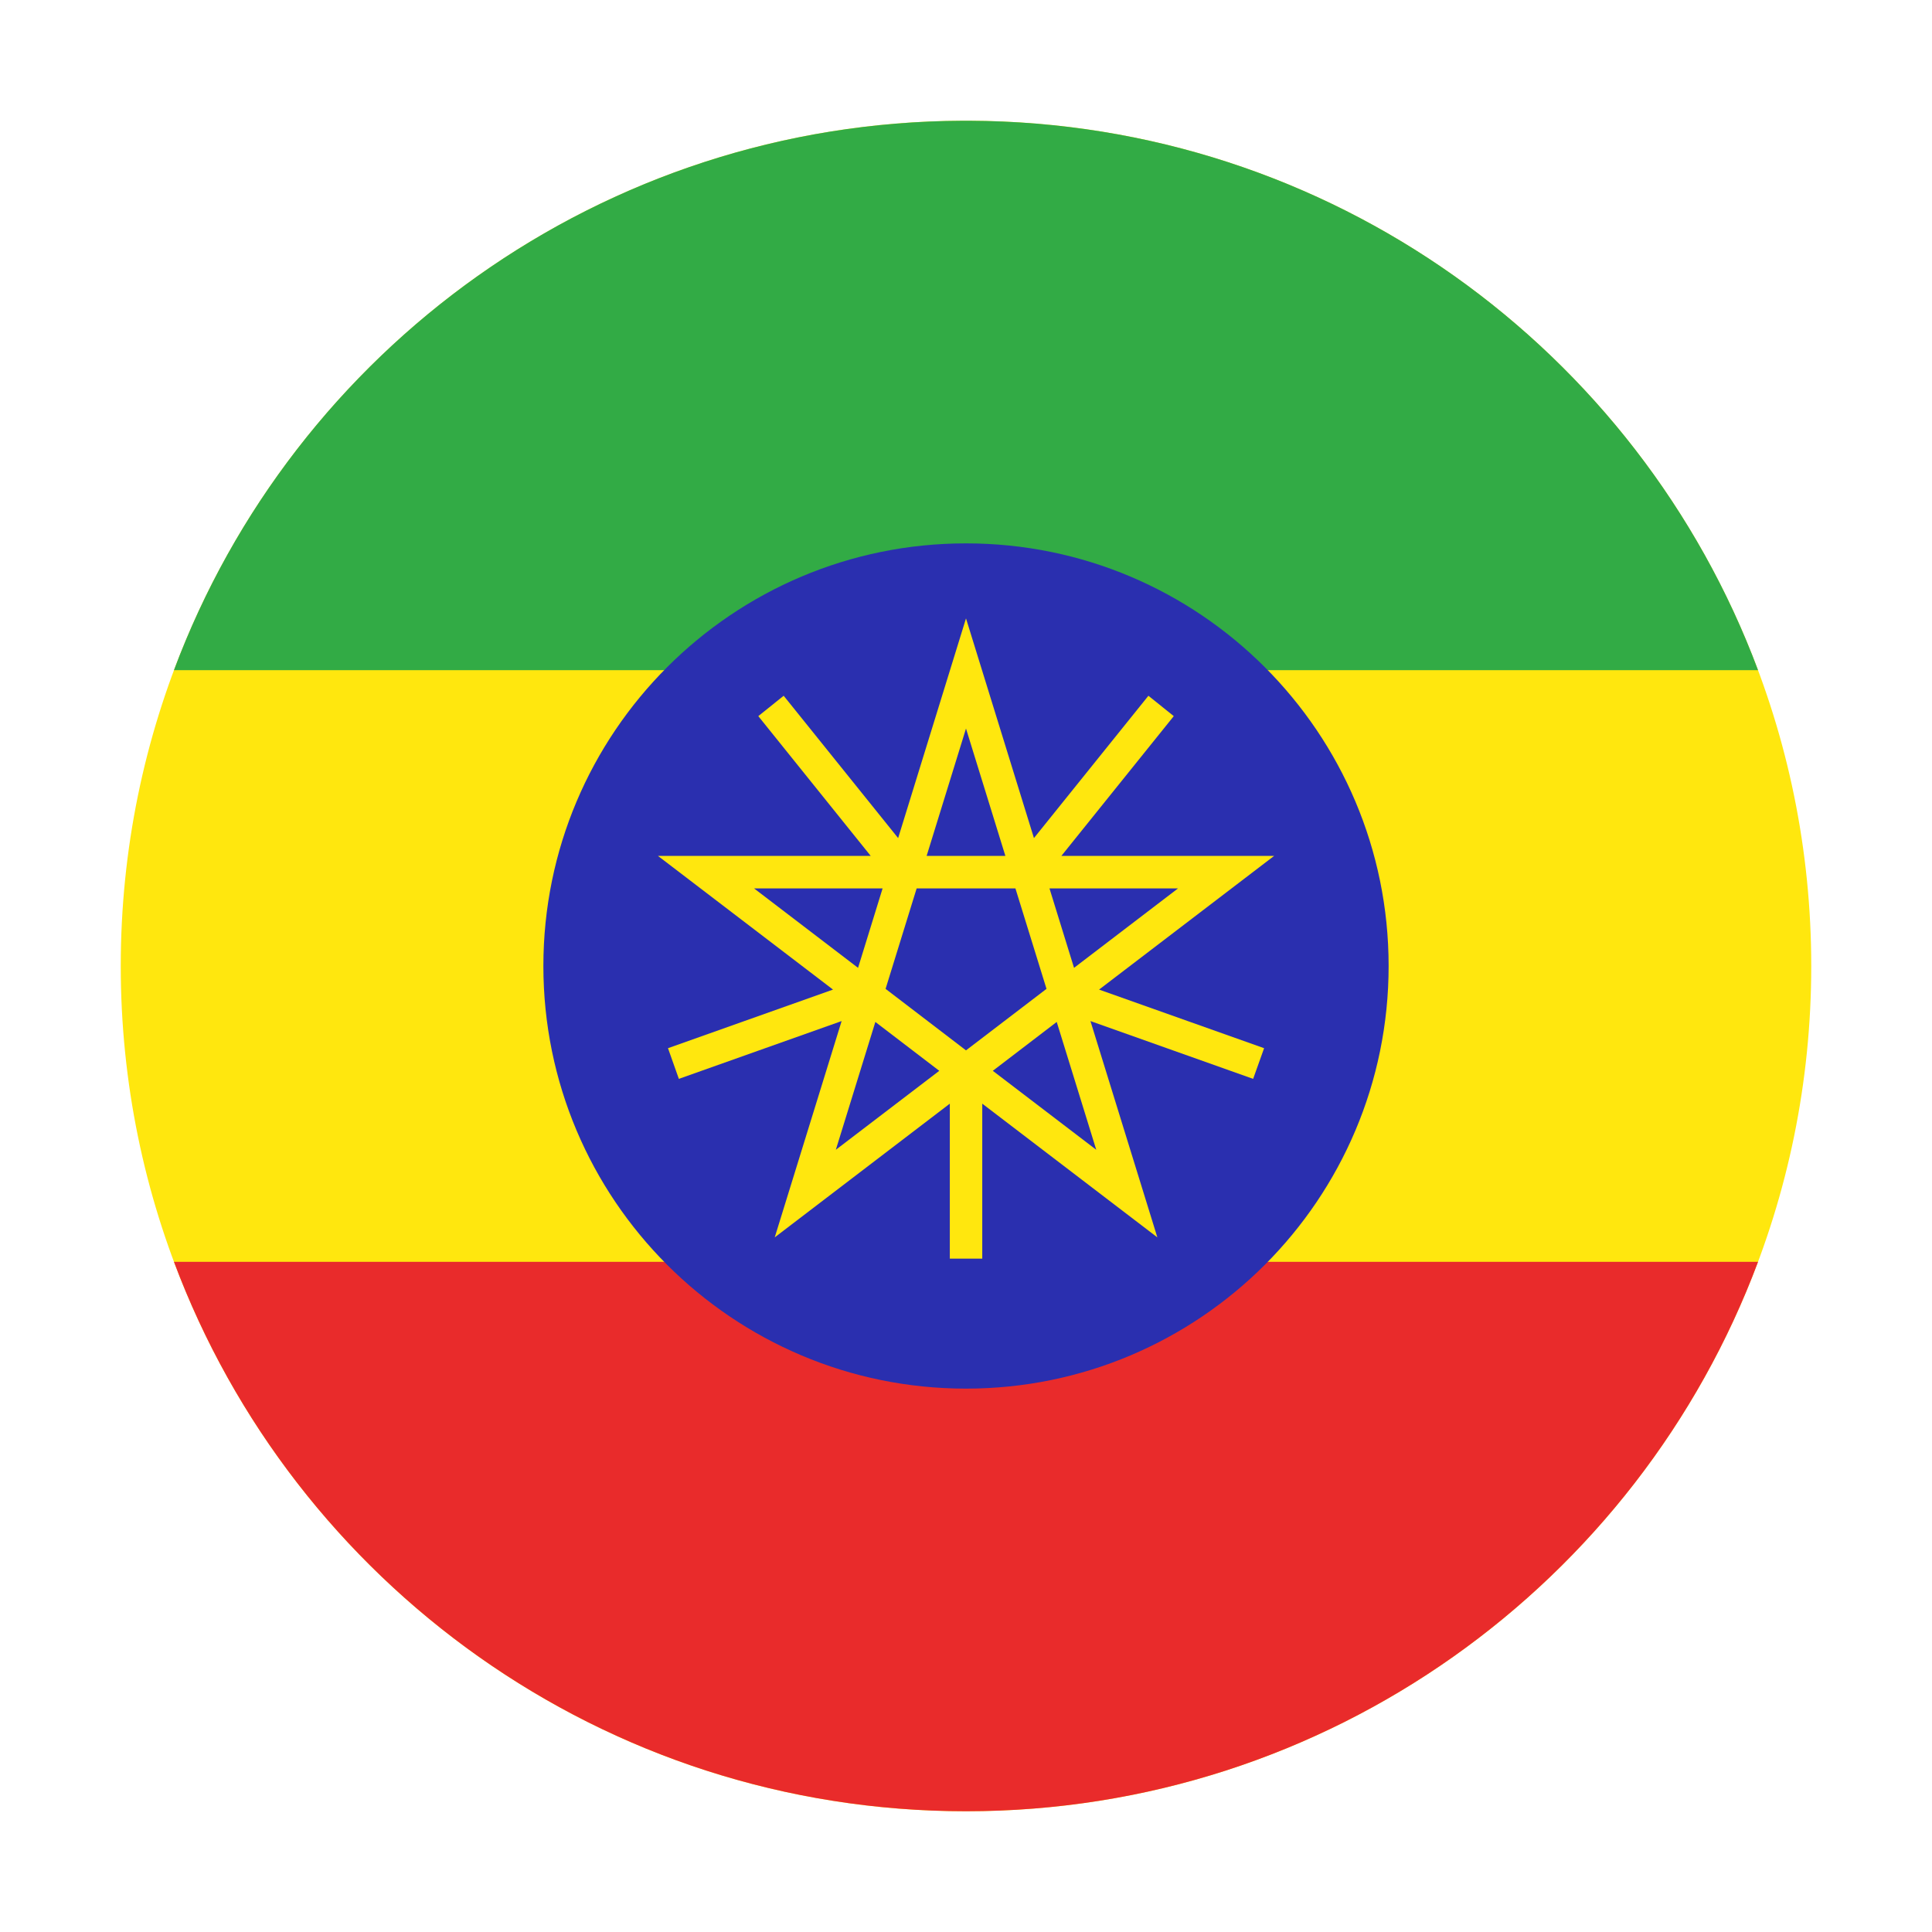 <svg width="24" height="24" viewBox="0 0 24 24" fill="none" xmlns="http://www.w3.org/2000/svg">
<path fill-rule="evenodd" clip-rule="evenodd" d="M11.994 1.5C6.198 1.503 1.5 6.203 1.5 12C1.5 17.799 6.201 22.5 12 22.5C17.799 22.5 22.5 17.799 22.5 12C22.5 6.203 17.802 1.503 12.005 1.5H11.994Z" fill="#FFE70E"/>
<path fill-rule="evenodd" clip-rule="evenodd" d="M21.839 15.675H2.161C3.651 19.661 7.494 22.5 12 22.5C16.506 22.5 20.349 19.661 21.839 15.675V15.675Z" fill="#E92B2B"/>
<path fill-rule="evenodd" clip-rule="evenodd" d="M12.04 1.5H11.96C7.471 1.517 3.646 4.35 2.161 8.325H21.839C20.354 4.35 16.529 1.517 12.04 1.5Z" fill="#32AB45"/>
<path d="M17.25 12C17.25 14.899 14.899 17.25 12 17.25C9.1 17.25 6.75 14.899 6.75 12C6.75 9.101 9.1 6.75 12 6.75C14.899 6.75 17.25 9.101 17.25 12Z" fill="#2A2FAF"/>
<path fill-rule="evenodd" clip-rule="evenodd" d="M12 7.682L12.844 10.411L14.266 8.643L14.581 8.896L13.185 10.632H15.828L13.653 12.293L15.703 13.021L15.567 13.402L13.546 12.684L14.377 15.371L12.202 13.71V15.635H11.799V13.71L9.624 15.371L10.455 12.684L8.433 13.402L8.298 13.021L10.348 12.293L8.173 10.632H10.816L9.42 8.896L9.735 8.643L11.157 10.411L12 7.682ZM10.964 11.036L10.659 12.023L9.367 11.036H10.964ZM11.001 12.284L11.387 11.036H12.614L13 12.284L12 13.048L11.001 12.284ZM10.874 12.695L11.668 13.302L10.383 14.283L10.874 12.695ZM12.333 13.302L13.127 12.695L13.618 14.283L12.333 13.302ZM13.342 12.023L13.037 11.036H14.634L13.342 12.023ZM12.489 10.632H11.511L12 9.05L12.489 10.632Z" fill="#FFE70E"/>
</svg>
